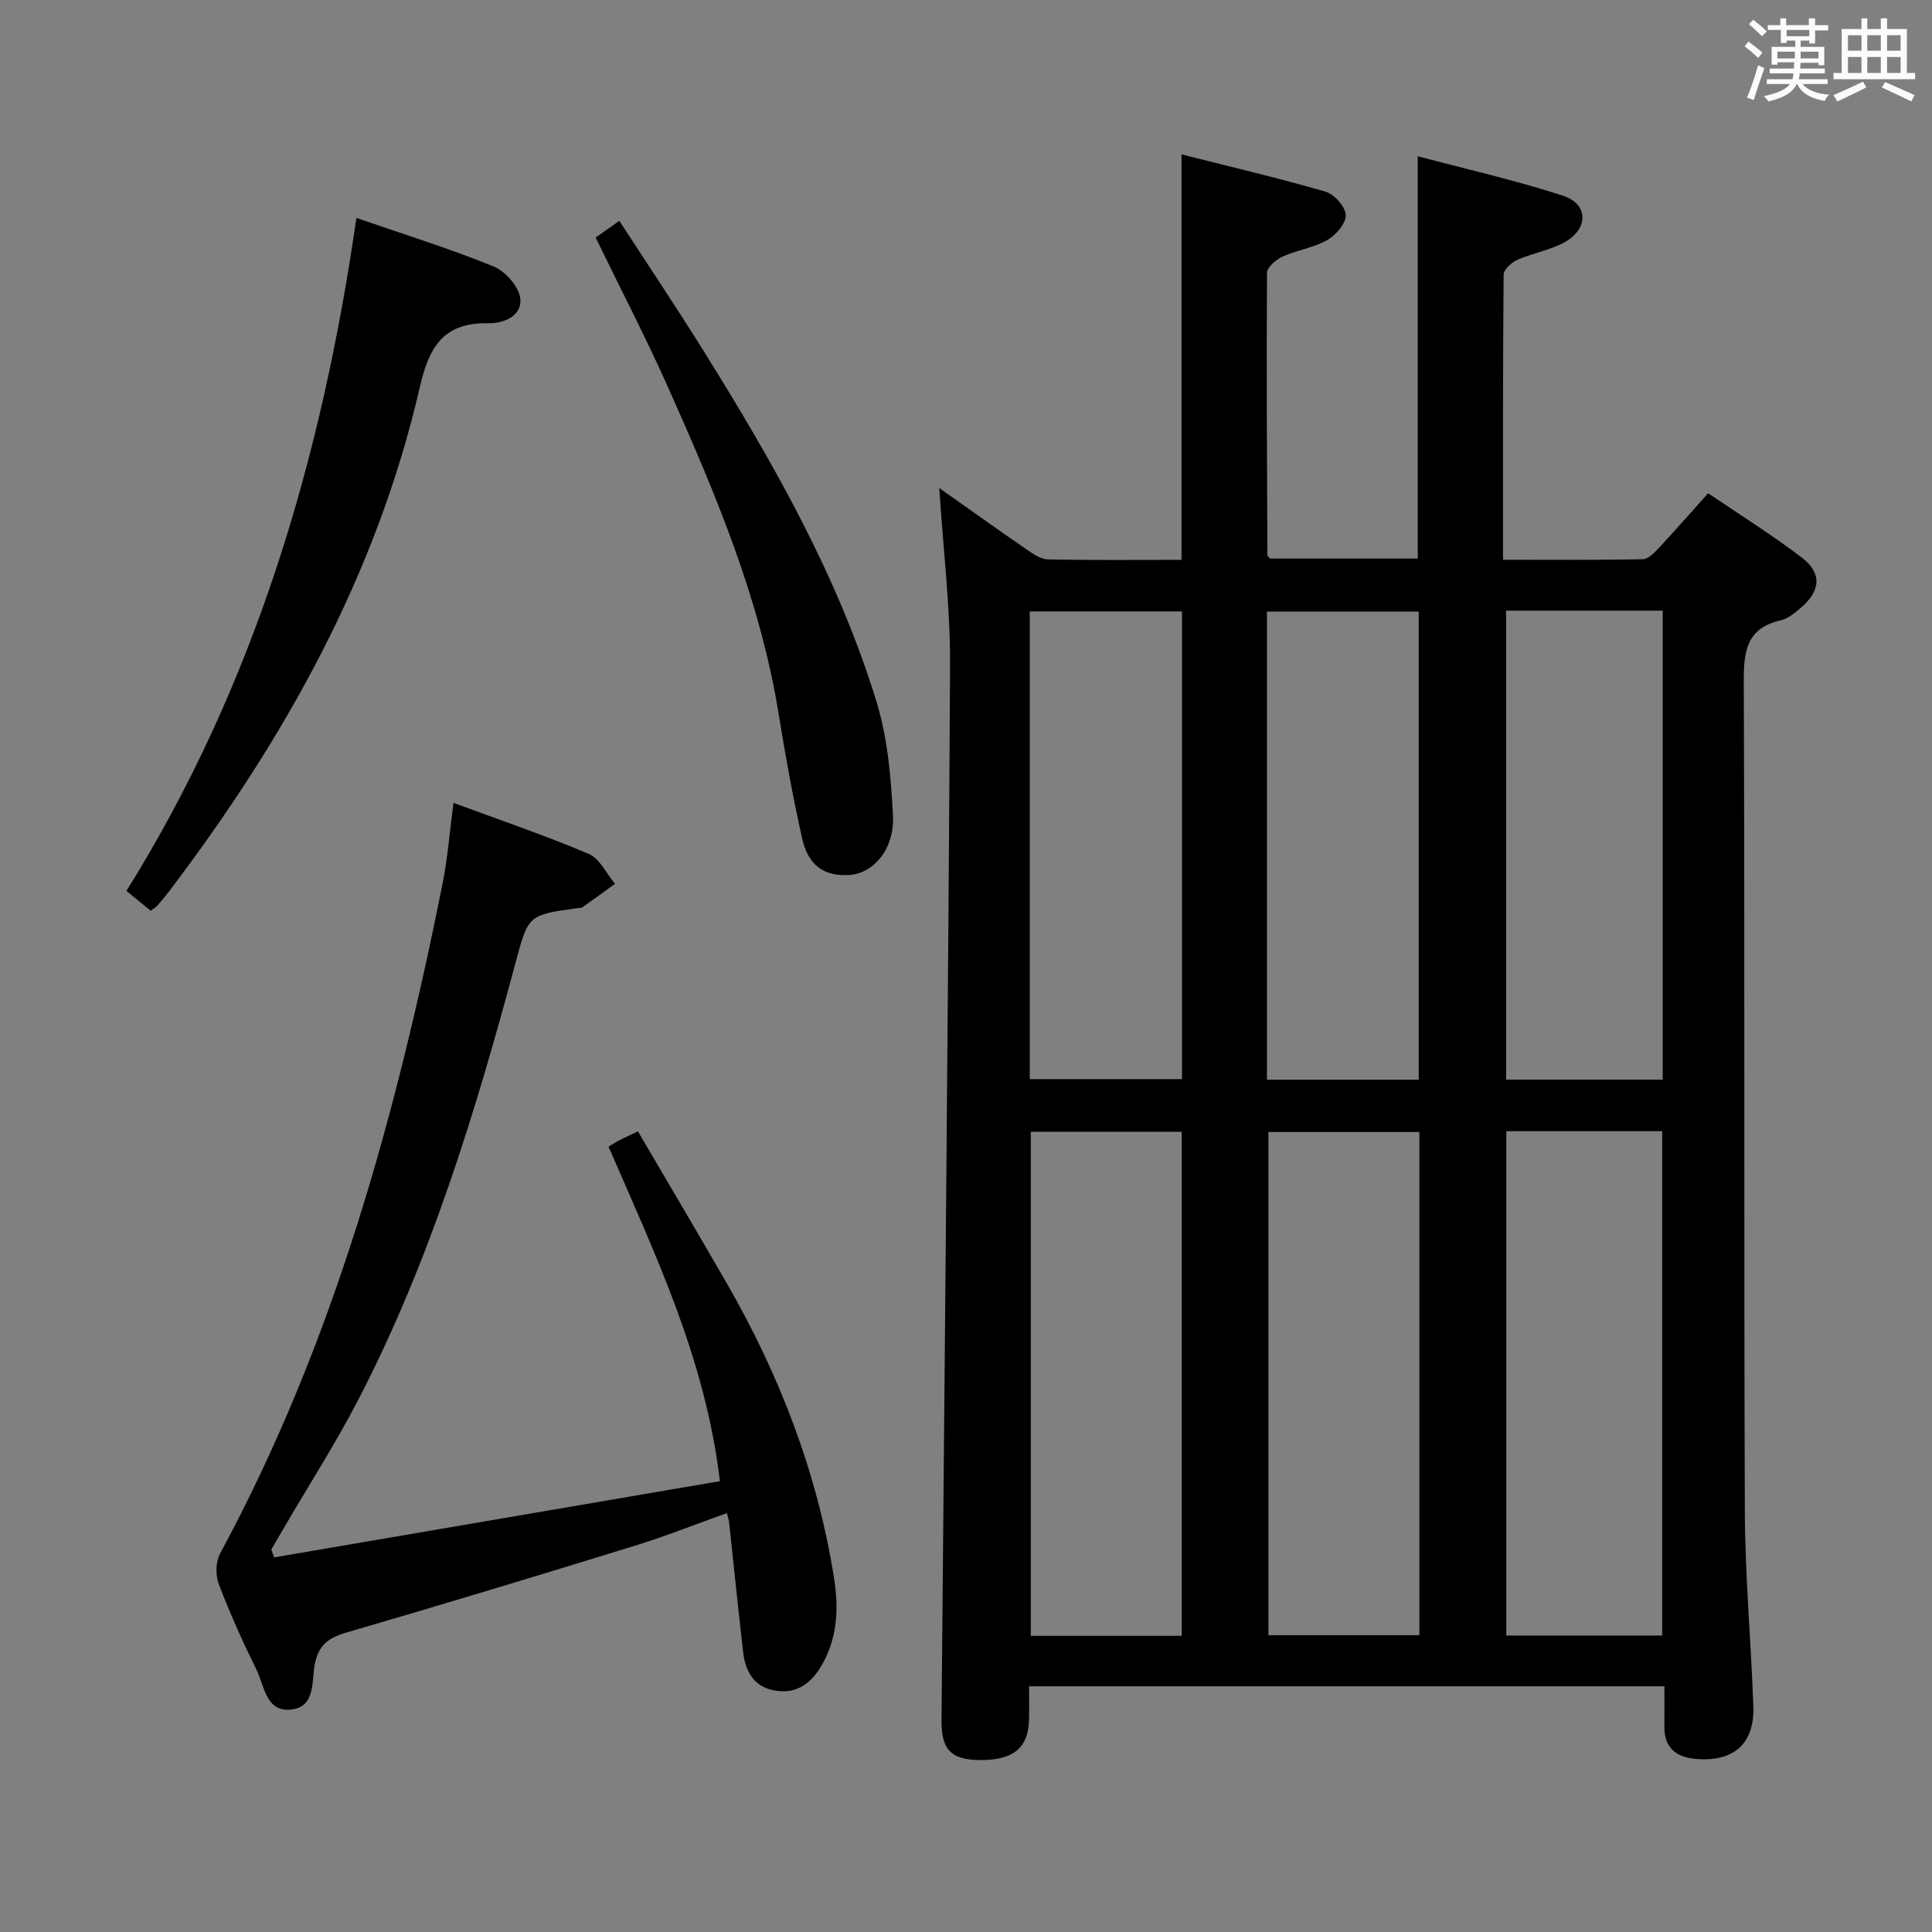 <svg enable-background="new 0 0 400 400" viewBox="0 0 400 400" xmlns="http://www.w3.org/2000/svg"><rect x="0" y="0" width="400" height="400" fill="#808080" stroke="none"/><path d="m361.2 9.6.8-1c.9.7 1.9 1.4 2.9 2.3l-.9 1.1c-1-1-2-1.8-2.8-2.4zm.5 10.6c.9-2.1 1.6-4.3 2.3-6.7.4.2.8.4 1.3.6-.7 2.1-1.5 4.3-2.2 6.6zm.4-15.2.9-.9c1 .8 2 1.6 2.8 2.4l-1 1c-.9-.9-1.8-1.7-2.7-2.5zm12.5-1.2h1.2v1.4h2.7v1.1h-2.7v2.7h-1.2v-.6h-1.8v1.3h4.9v3.8h-1.2v-.5h-3.7c0 .4-.1.9-.1 1.2h5.1v1h-5.2c0 .5-.1.9-.2 1.2h6v1h-5.2c1.1 1.3 2.9 2 5.5 2.2-.4.4-.7.8-.9 1.3-2.9-.5-4.8-1.6-5.7-3.5h-.1c-.8 1.7-2.7 2.9-5.9 3.6-.2-.4-.6-.8-.9-1.1 2.8-.6 4.6-1.4 5.4-2.5h-4.8v-1h5.3c.1-.3.2-.7.2-1.2h-4.9v-1h5c0-.4 0-.8.1-1.3h-3.5v.5h-1.2v-3.7h4.9v-1.3h-1.8v.5h-1.2v-2.7h-2.7v-1h2.6v-1.4h1.2v1.4h4.7v-1.4zm-6.6 8.3h3.6c0-.4 0-.9 0-1.4h-3.6zm1.9-4.6h4.7v-1.3h-4.7zm6.6 3.2h-3.7v1.4h3.7z" fill="#fbfafc"/><path d="m385.3 3.8h1.3v2.2h2.8v-2.2h1.3v2.2h4.1v9.1h1.7v1.3h-16.9v-1.3h1.7v-9.1h4.1v-2.2zm.4 13.1.7 1.2c-1.8.9-3.8 1.9-6 2.9-.2-.4-.5-.8-.8-1.3 2.3-1 4.3-1.9 6.1-2.8zm-3.1-6.4h2.8v-3.2h-2.8zm0 4.6h2.8v-3.3h-2.8zm4-4.6h2.8v-3.2h-2.8zm0 4.6h2.8v-3.3h-2.8zm3.7 1.9c2.1.9 4.1 1.8 6.1 2.7l-.7 1.3c-2.2-1.1-4.2-2-6.1-2.9zm3.2-9.7h-2.8v3.2h2.8v-3.1zm-2.8 7.8h2.8v-3.3h-2.8z" fill="#fbfafc"/><g fill="#010000"><path d="m344.6 349.13c-44.13 0-87.44 0-131.54 0 0 2.32.04 4.57-.01 6.82-.11 5.97-3.29 8.56-10.35 8.45-5.85-.09-7.83-2.2-7.77-8.31.63-72.77 1.38-145.53 1.77-218.3.06-12.08-1.43-24.17-2.23-36.74 6.05 4.27 12.06 8.56 18.13 12.74 1.32.91 2.89 2 4.37 2.03 9.13.19 18.26.09 27.65.09 0-27.95 0-55.52 0-83.95 9.86 2.5 19.91 4.85 29.81 7.72 1.82.53 4.13 3.13 4.19 4.85.07 1.72-2.04 4.16-3.82 5.17-2.84 1.6-6.29 2.08-9.29 3.44-1.34.61-3.18 2.21-3.19 3.36-.13 19.49 0 38.98.08 58.47 0 .13.2.25.56.67h30.57c0-27.53 0-54.91 0-83.29 10.11 2.69 20.24 4.96 30.07 8.17 5.31 1.74 5.33 6.87.3 9.65-3 1.65-6.57 2.22-9.74 3.62-1.21.53-2.84 2.01-2.85 3.07-.17 19.46-.13 38.92-.13 59.03 10.12 0 19.54.09 28.96-.11 1.18-.03 2.48-1.45 3.45-2.49 3.29-3.52 6.46-7.15 10.06-11.17 6.56 4.46 13.17 8.58 19.34 13.28 4.27 3.25 3.99 6.88-.12 10.41-1.24 1.07-2.67 2.27-4.19 2.62-7.03 1.61-7.67 6.32-7.65 12.6.22 57.32.01 114.64.22 171.96.05 13.45 1.3 26.9 1.76 40.36.26 7.71-4.14 11.5-11.93 10.81-4.03-.36-6.53-2.27-6.49-6.65.03-2.64.01-5.27.01-8.38zm-32.74-114.93v104.42h32.28c0-34.97 0-69.64 0-104.42-10.92 0-21.39 0-32.28 0zm-98.45.13v104.35h31.26c0-34.92 0-69.58 0-104.35-10.57 0-20.81 0-31.26 0zm80.46.04c-10.72 0-20.95 0-31.26 0v104.18h31.26c0-34.83 0-69.28 0-104.18zm17.95-107.94v97.1h32.43c0-32.48 0-64.66 0-97.1-10.91 0-21.5 0-32.43 0zm-98.62 96.99h31.52c0-32.51 0-64.62 0-96.83-10.65 0-21.02 0-31.52 0zm49.11.12h31.42c0-32.44 0-64.63 0-96.92-10.61 0-20.95 0-31.42 0z"/><path d="m93.89 166.22c10.08 3.74 19.19 6.82 28.02 10.58 2.27.97 3.64 4.07 5.42 6.19-2.25 1.63-4.5 3.26-6.77 4.86-.24.17-.65.11-.98.16-10.24 1.43-10.2 1.45-12.82 11.23-8.35 31.14-17.73 61.94-32.65 90.7-4.59 8.84-9.99 17.25-15.01 25.86-.97 1.67-1.95 3.34-2.93 5 .2.55.39 1.09.59 1.64 30.63-5.23 61.25-10.47 92.29-15.78-3.02-25.45-13.48-47.12-23.06-69.26.87-.51 1.55-.96 2.27-1.33 1.03-.53 2.08-1 3.82-1.83 6.14 10.48 12.31 20.9 18.36 31.39 10.96 19.03 18.76 39.23 22.22 60.99 1.01 6.33.78 12.57-2.65 18.35-2.28 3.85-5.43 5.9-9.91 4.98-4.21-.87-5.82-4.14-6.26-8.03-1.02-8.91-1.93-17.83-2.89-26.75-.05-.49-.22-.96-.45-1.9-6.45 2.3-12.73 4.81-19.17 6.79-19.83 6.12-39.69 12.14-59.62 17.94-3.75 1.09-5.81 2.65-6.56 6.67-.64 3.45.18 8.69-4.82 9.27-5.29.61-5.57-4.87-7.21-8.21-2.86-5.8-5.53-11.72-7.83-17.77-.7-1.84-.64-4.62.28-6.32 23.55-43.59 36.45-90.7 46.1-138.89 1.01-5.13 1.41-10.42 2.22-16.53z"/><path d="m73.79 45.12c10.3 3.56 19.49 6.41 28.36 10.03 2.44 1 5.25 4.13 5.56 6.58.47 3.77-3.59 5.27-6.66 5.2-9.35-.18-12.25 5.02-14.15 13.3-8.93 38.78-27.93 72.71-51.77 104.15-.8 1.06-1.65 2.09-2.53 3.09-.32.36-.77.61-1.4 1.09-1.5-1.23-3.01-2.46-5.02-4.11 26.57-42.6 40.42-89.44 47.61-139.33z"/><path d="m123.32 49.18c1.44-1.01 2.89-2.03 4.91-3.46 6.03 9.3 12.03 18.23 17.71 27.36 14.26 22.9 27.6 46.32 35.55 72.26 2.3 7.5 2.98 15.64 3.39 23.54.35 6.97-4.11 12.04-9.19 12.29-5.04.25-8.34-1.94-9.6-7.52-1.93-8.56-3.48-17.22-4.89-25.89-3.84-23.71-13.07-45.59-22.76-67.29-4.66-10.47-9.95-20.65-15.12-31.29z"/></g></svg>